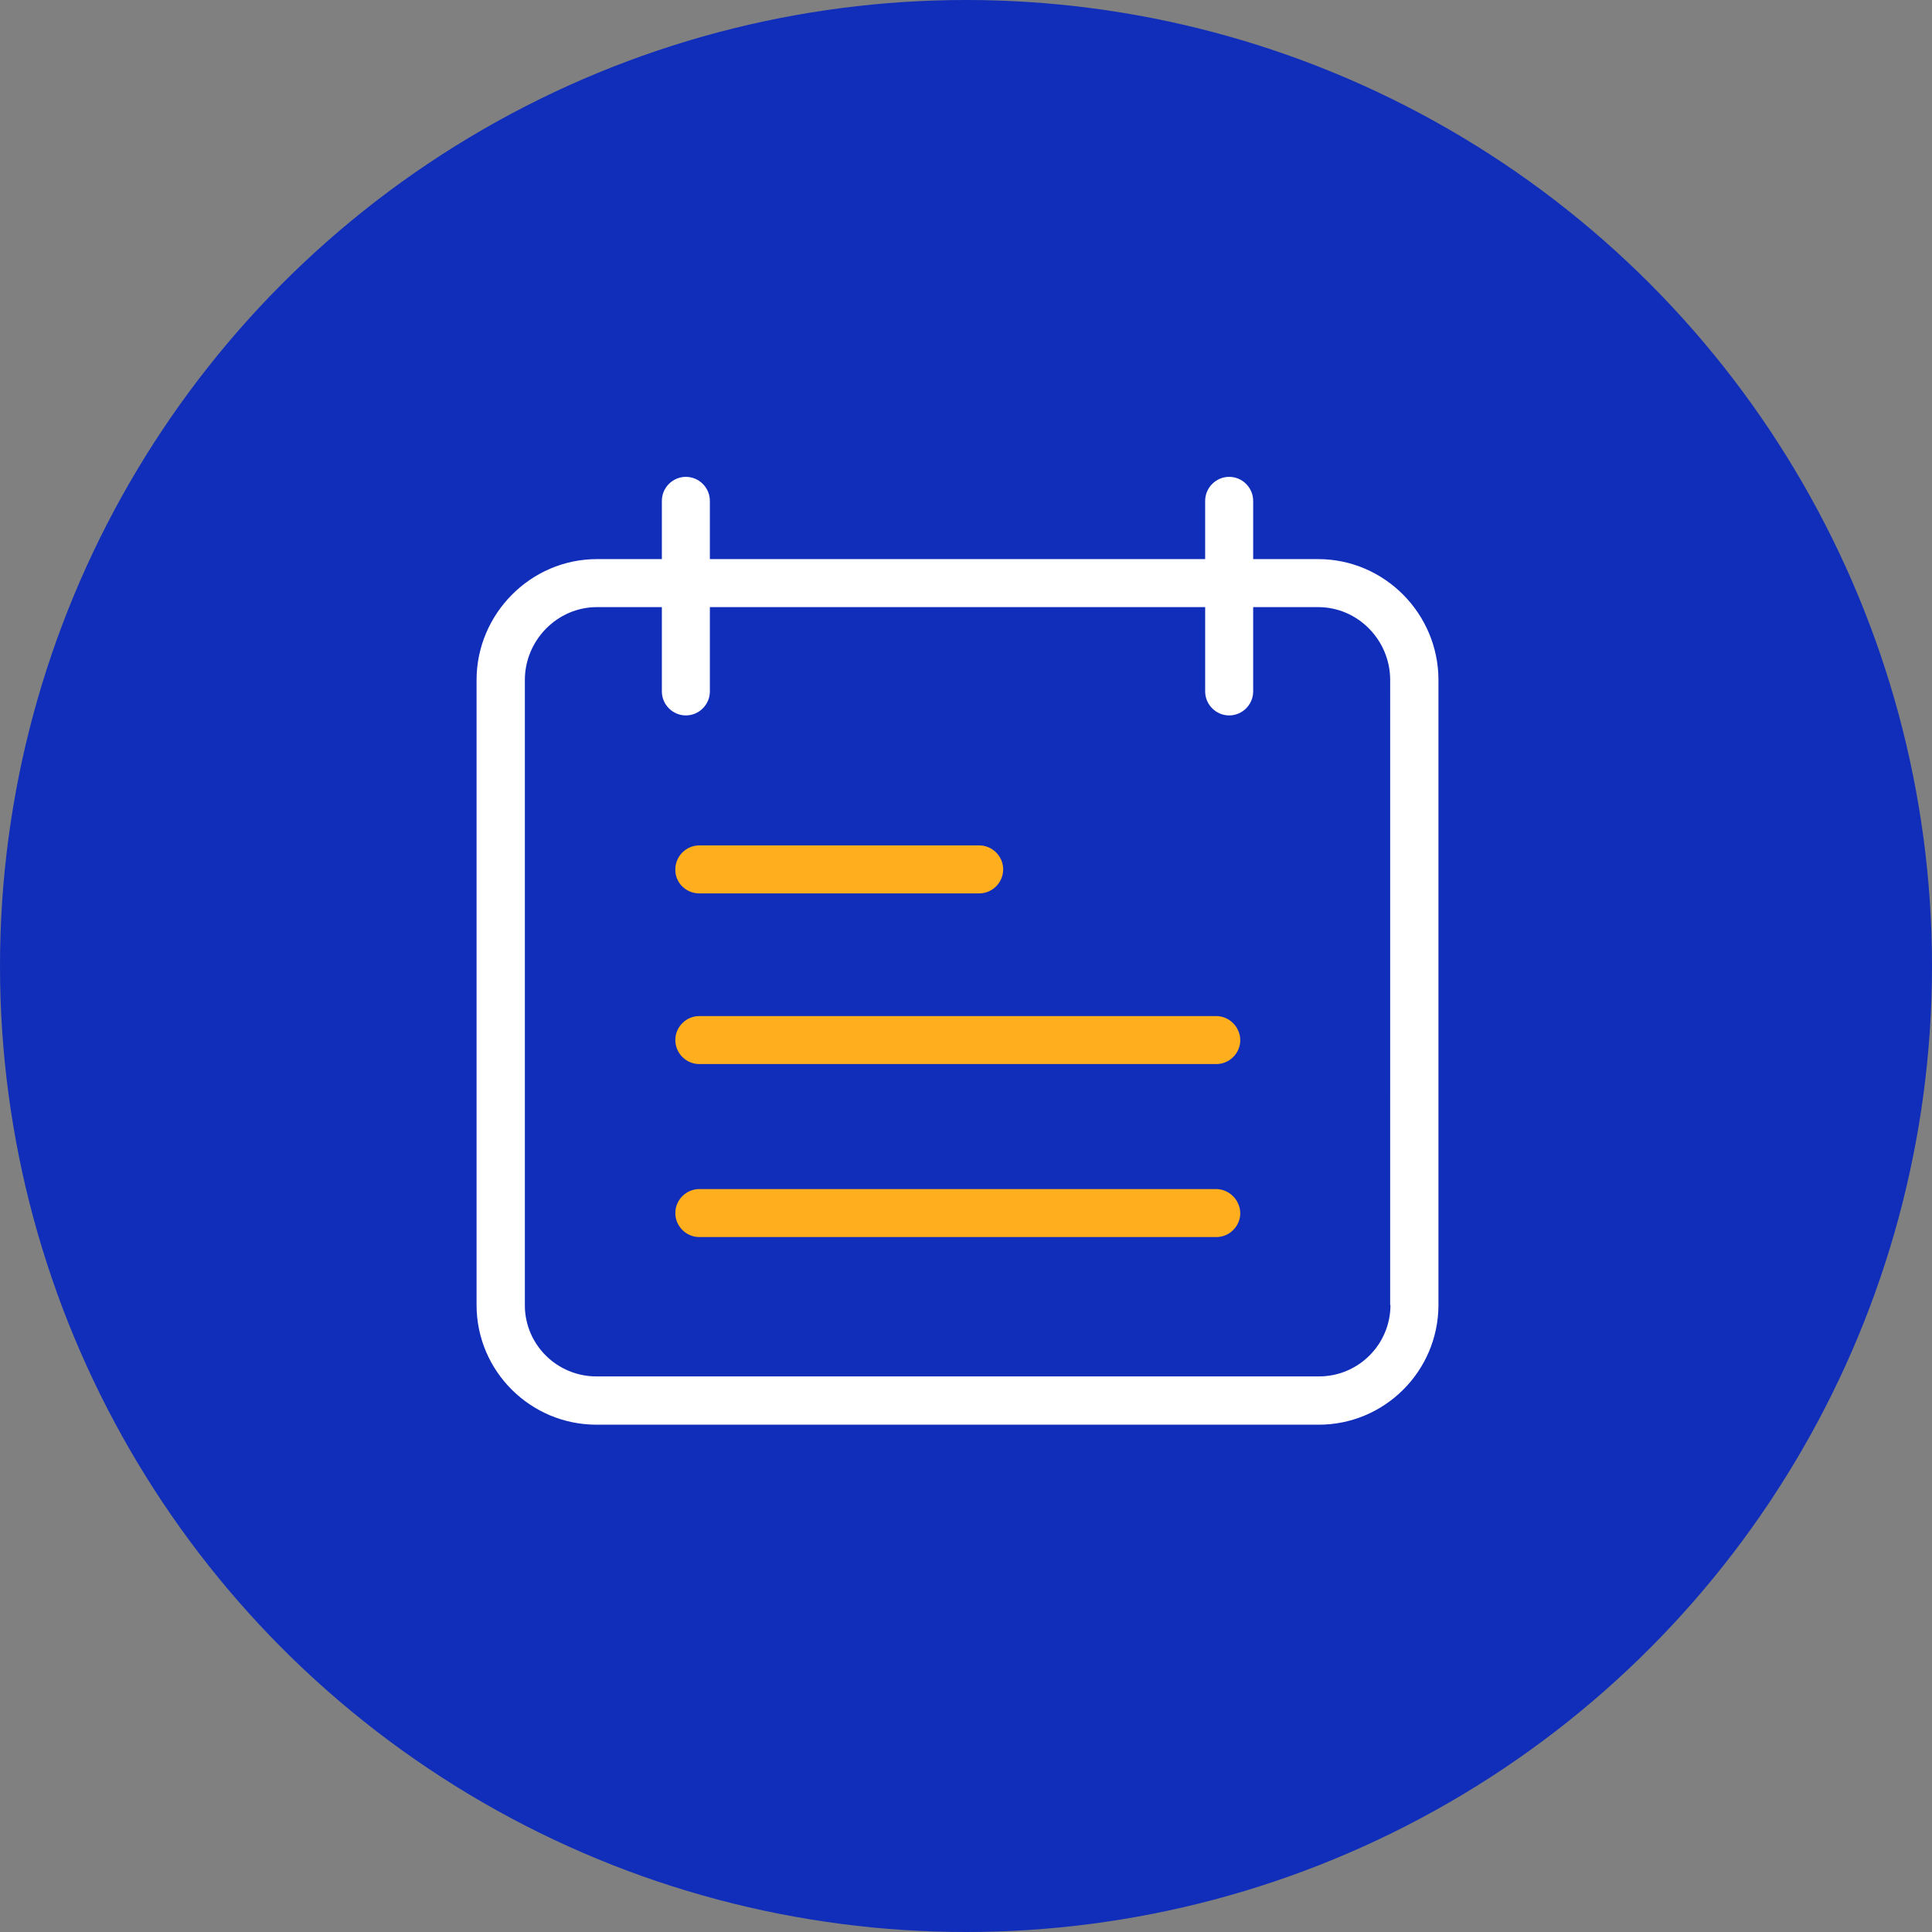 <?xml version="1.0" encoding="utf-8"?>
<!-- Generator: Adobe Illustrator 23.0.2, SVG Export Plug-In . SVG Version: 6.00 Build 0)  -->
<svg version="1.1" id="Capa_1" xmlns="http://www.w3.org/2000/svg" xmlns:xlink="http://www.w3.org/1999/xlink" x="0px" y="0px"
	 viewBox="0 0 66 66" style="enable-background:new 0 0 66 66;" xml:space="preserve">
<rect x="0" y="0" width="66" height="66" fill="#808080" stroke="none"/>
<style type="text/css">
	.st0{fill:#102EBA;}
	.st1{fill:#FFFFFF;}
	.st2{fill:#FFAF1E;}
</style>
<circle class="st0" cx="33" cy="33" r="33"/>
<path class="st1" d="M45.03,19.1h-2.22v-1.99c0-0.45-0.37-0.82-0.82-0.82s-0.82,0.37-0.82,0.82v1.99H24.25v-1.99
	c0-0.45-0.37-0.82-0.82-0.82s-0.82,0.37-0.82,0.82v1.99h-2.22c-2.26,0-4.11,1.87-4.11,4.13v21.35c0,2.26,1.84,4.09,4.1,4.09h24.65
	c2.26,0.01,4.1-1.82,4.11-4.08V23.23C49.14,20.97,47.3,19.1,45.03,19.1z M47.5,44.58c0,1.35-1.1,2.45-2.46,2.44H20.39
	c-1.35,0.01-2.46-1.08-2.46-2.43V23.23c0-1.36,1.11-2.49,2.46-2.49h2.22v2.88c0,0.45,0.37,0.82,0.82,0.82s0.82-0.37,0.82-0.82v-2.88
	h16.92v2.88c0,0.45,0.37,0.82,0.82,0.82s0.82-0.37,0.82-0.82v-2.88h2.22c1.36,0,2.46,1.13,2.46,2.49V44.58z"/>
<path class="st2" d="M41.54,34.71H23.89c-0.45,0-0.82,0.37-0.82,0.82c0,0.45,0.37,0.82,0.82,0.82h17.66c0.45,0,0.82-0.37,0.82-0.82
	C42.36,35.07,41.99,34.71,41.54,34.71z"/>
<path class="st2" d="M41.54,40.62H23.89c-0.45,0-0.82,0.37-0.82,0.82c0,0.45,0.37,0.82,0.82,0.82h17.66c0.45,0,0.82-0.37,0.82-0.82
	C42.36,40.99,41.99,40.62,41.54,40.62z"/>
<path class="st2" d="M23.89,30.52h9.56c0.45,0,0.82-0.37,0.82-0.82c0-0.45-0.37-0.82-0.82-0.82h-9.56c-0.45,0-0.82,0.37-0.82,0.82
	C23.06,30.15,23.43,30.52,23.89,30.52z"/>
</svg>
